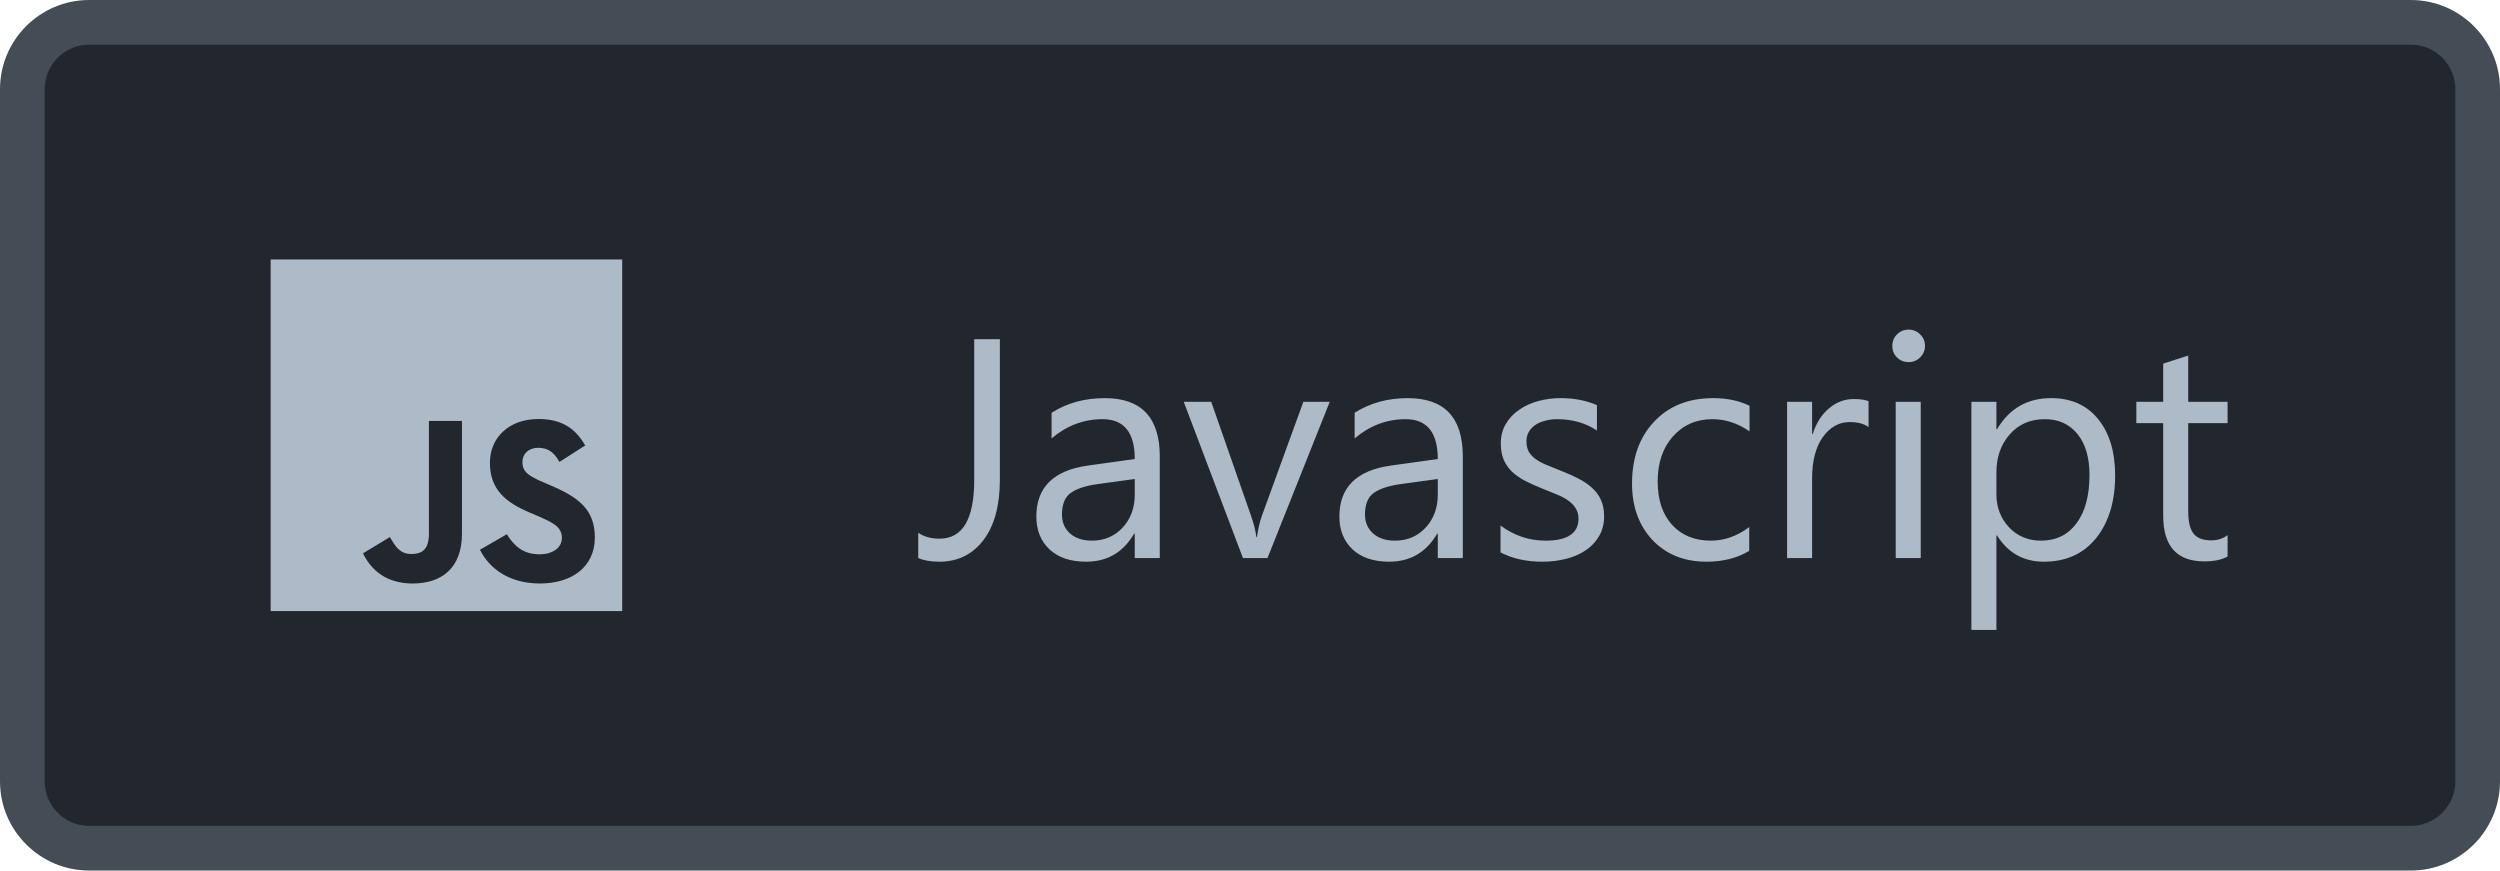 <svg width="112" height="39" viewBox="0 0 112 39" fill="none" xmlns="http://www.w3.org/2000/svg">
<path d="M1 4C1 2.343 2.343 1 4 1H108C109.657 1 111 2.343 111 4V35C111 36.657 109.657 38 108 38H4C2.343 38 1 36.657 1 35V4Z" fill="#22272E"/>
<path d="M12.125 11.625V27.375H27.875V11.625H12.125ZM20.696 23.908C20.696 25.441 19.796 26.141 18.485 26.141C17.301 26.141 16.615 25.529 16.263 24.788L17.469 24.06C17.702 24.471 17.913 24.819 18.422 24.819C18.907 24.819 19.216 24.629 19.216 23.887V18.857H20.696V23.908ZM24.197 26.141C22.823 26.141 21.933 25.487 21.501 24.629L22.707 23.933C23.023 24.45 23.438 24.833 24.166 24.833C24.777 24.833 25.172 24.527 25.172 24.102C25.172 23.596 24.771 23.416 24.092 23.117L23.723 22.959C22.654 22.506 21.948 21.933 21.948 20.727C21.948 19.616 22.795 18.772 24.114 18.772C25.056 18.772 25.731 19.099 26.216 19.957L25.063 20.695C24.81 20.242 24.535 20.062 24.11 20.062C23.678 20.062 23.404 20.337 23.404 20.695C23.404 21.139 23.678 21.317 24.314 21.595L24.683 21.753C25.942 22.291 26.649 22.843 26.649 24.08C26.649 25.41 25.601 26.14 24.198 26.14L24.197 26.141Z" fill="#ADBAC7"/>
<path d="M44.794 21.486C44.794 22.648 44.548 23.553 44.056 24.2C43.563 24.843 42.905 25.164 42.08 25.164C41.697 25.164 41.383 25.109 41.137 25V23.865C41.383 24.043 41.702 24.132 42.094 24.132C43.128 24.132 43.645 23.255 43.645 21.5V15.197H44.794V21.486ZM51.958 25H50.837V23.906H50.81C50.322 24.745 49.604 25.164 48.656 25.164C47.959 25.164 47.412 24.98 47.016 24.61C46.624 24.241 46.428 23.751 46.428 23.141C46.428 21.833 47.198 21.072 48.738 20.857L50.837 20.564C50.837 19.374 50.356 18.779 49.395 18.779C48.551 18.779 47.79 19.066 47.111 19.641V18.492C47.8 18.055 48.592 17.836 49.49 17.836C51.135 17.836 51.958 18.706 51.958 20.447V25ZM50.837 21.459L49.148 21.691C48.629 21.764 48.237 21.894 47.973 22.081C47.708 22.263 47.576 22.589 47.576 23.059C47.576 23.4 47.697 23.681 47.938 23.899C48.185 24.114 48.51 24.221 48.916 24.221C49.472 24.221 49.93 24.027 50.29 23.64C50.655 23.248 50.837 22.753 50.837 22.156V21.459ZM59.573 18L56.784 25H55.684L53.031 18H54.262L56.039 23.086C56.171 23.46 56.253 23.785 56.285 24.064H56.312C56.358 23.713 56.431 23.396 56.531 23.113L58.391 18H59.573ZM65.534 25H64.413V23.906H64.386C63.898 24.745 63.18 25.164 62.232 25.164C61.535 25.164 60.988 24.98 60.592 24.61C60.2 24.241 60.004 23.751 60.004 23.141C60.004 21.833 60.774 21.072 62.315 20.857L64.413 20.564C64.413 19.374 63.932 18.779 62.971 18.779C62.128 18.779 61.367 19.066 60.688 19.641V18.492C61.376 18.055 62.169 17.836 63.066 17.836C64.712 17.836 65.534 18.706 65.534 20.447V25ZM64.413 21.459L62.725 21.691C62.205 21.764 61.813 21.894 61.549 22.081C61.285 22.263 61.152 22.589 61.152 23.059C61.152 23.4 61.273 23.681 61.515 23.899C61.761 24.114 62.087 24.221 62.492 24.221C63.048 24.221 63.506 24.027 63.866 23.64C64.231 23.248 64.413 22.753 64.413 22.156V21.459ZM67.223 24.747V23.544C67.833 23.995 68.505 24.221 69.239 24.221C70.224 24.221 70.716 23.893 70.716 23.236C70.716 23.049 70.672 22.892 70.586 22.765C70.504 22.633 70.39 22.516 70.244 22.416C70.103 22.316 69.934 22.227 69.738 22.149C69.547 22.067 69.34 21.983 69.116 21.896C68.806 21.773 68.533 21.65 68.296 21.527C68.064 21.4 67.868 21.259 67.708 21.104C67.553 20.944 67.435 20.764 67.353 20.564C67.275 20.363 67.236 20.128 67.236 19.859C67.236 19.531 67.311 19.242 67.462 18.991C67.612 18.736 67.813 18.524 68.064 18.355C68.314 18.182 68.599 18.052 68.918 17.966C69.242 17.879 69.574 17.836 69.916 17.836C70.522 17.836 71.064 17.941 71.543 18.15V19.285C71.028 18.948 70.436 18.779 69.766 18.779C69.556 18.779 69.367 18.804 69.198 18.855C69.03 18.9 68.884 18.966 68.761 19.053C68.642 19.139 68.549 19.244 68.481 19.367C68.417 19.486 68.385 19.618 68.385 19.764C68.385 19.946 68.417 20.099 68.481 20.222C68.549 20.345 68.647 20.454 68.774 20.55C68.902 20.645 69.057 20.732 69.239 20.81C69.421 20.887 69.629 20.971 69.861 21.062C70.171 21.181 70.449 21.304 70.695 21.432C70.941 21.555 71.151 21.696 71.324 21.855C71.497 22.01 71.63 22.19 71.721 22.395C71.816 22.601 71.864 22.844 71.864 23.127C71.864 23.473 71.787 23.774 71.632 24.029C71.481 24.285 71.279 24.496 71.023 24.665C70.768 24.834 70.474 24.959 70.142 25.041C69.809 25.123 69.46 25.164 69.096 25.164C68.376 25.164 67.751 25.025 67.223 24.747ZM78.365 24.679C77.828 25.002 77.189 25.164 76.451 25.164C75.453 25.164 74.647 24.84 74.031 24.193C73.421 23.542 73.115 22.699 73.115 21.664C73.115 20.511 73.446 19.586 74.106 18.889C74.767 18.187 75.649 17.836 76.752 17.836C77.367 17.836 77.909 17.95 78.379 18.178V19.326C77.859 18.962 77.303 18.779 76.711 18.779C75.995 18.779 75.408 19.037 74.947 19.552C74.492 20.062 74.264 20.734 74.264 21.568C74.264 22.389 74.478 23.036 74.906 23.51C75.339 23.984 75.918 24.221 76.643 24.221C77.253 24.221 77.828 24.018 78.365 23.612V24.679ZM83.711 19.135C83.515 18.984 83.232 18.909 82.863 18.909C82.385 18.909 81.984 19.135 81.66 19.586C81.341 20.037 81.182 20.652 81.182 21.432V25H80.061V18H81.182V19.442H81.209C81.368 18.95 81.612 18.567 81.94 18.294C82.269 18.016 82.635 17.877 83.041 17.877C83.333 17.877 83.556 17.909 83.711 17.973V19.135ZM85.502 16.223C85.301 16.223 85.13 16.154 84.989 16.018C84.848 15.881 84.777 15.708 84.777 15.498C84.777 15.288 84.848 15.115 84.989 14.979C85.13 14.837 85.301 14.767 85.502 14.767C85.707 14.767 85.88 14.837 86.022 14.979C86.167 15.115 86.24 15.288 86.24 15.498C86.24 15.699 86.167 15.87 86.022 16.011C85.88 16.152 85.707 16.223 85.502 16.223ZM86.049 25H84.928V18H86.049V25ZM89.467 23.988H89.439V28.22H88.318V18H89.439V19.23H89.467C90.018 18.301 90.825 17.836 91.887 17.836C92.789 17.836 93.493 18.15 93.999 18.779C94.505 19.404 94.758 20.242 94.758 21.295C94.758 22.466 94.473 23.405 93.903 24.111C93.334 24.813 92.554 25.164 91.565 25.164C90.659 25.164 89.959 24.772 89.467 23.988ZM89.439 21.165V22.143C89.439 22.721 89.626 23.213 90 23.619C90.378 24.02 90.857 24.221 91.436 24.221C92.115 24.221 92.645 23.961 93.028 23.441C93.416 22.922 93.609 22.2 93.609 21.274C93.609 20.495 93.429 19.884 93.069 19.442C92.709 19 92.222 18.779 91.606 18.779C90.955 18.779 90.431 19.007 90.034 19.463C89.638 19.914 89.439 20.481 89.439 21.165ZM99.796 24.932C99.532 25.078 99.183 25.15 98.75 25.15C97.524 25.15 96.911 24.467 96.911 23.1V18.957H95.708V18H96.911V16.291L98.032 15.929V18H99.796V18.957H98.032V22.901C98.032 23.371 98.112 23.706 98.272 23.906C98.431 24.107 98.695 24.207 99.064 24.207C99.347 24.207 99.591 24.13 99.796 23.975V24.932Z" fill="#ADBAC7"/>
<path d="M4 2H108V0H4V2ZM110 4V35H112V4H110ZM108 37H4V39H108V37ZM2 35V4H0V35H2ZM4 37C2.895 37 2 36.105 2 35H0C0 37.209 1.791 39 4 39V37ZM110 35C110 36.105 109.105 37 108 37V39C110.209 39 112 37.209 112 35H110ZM108 2C109.105 2 110 2.895 110 4H112C112 1.791 110.209 0 108 0V2ZM4 0C1.791 0 0 1.791 0 4H2C2 2.895 2.895 2 4 2V0Z" fill="#444C56"/>
</svg>
